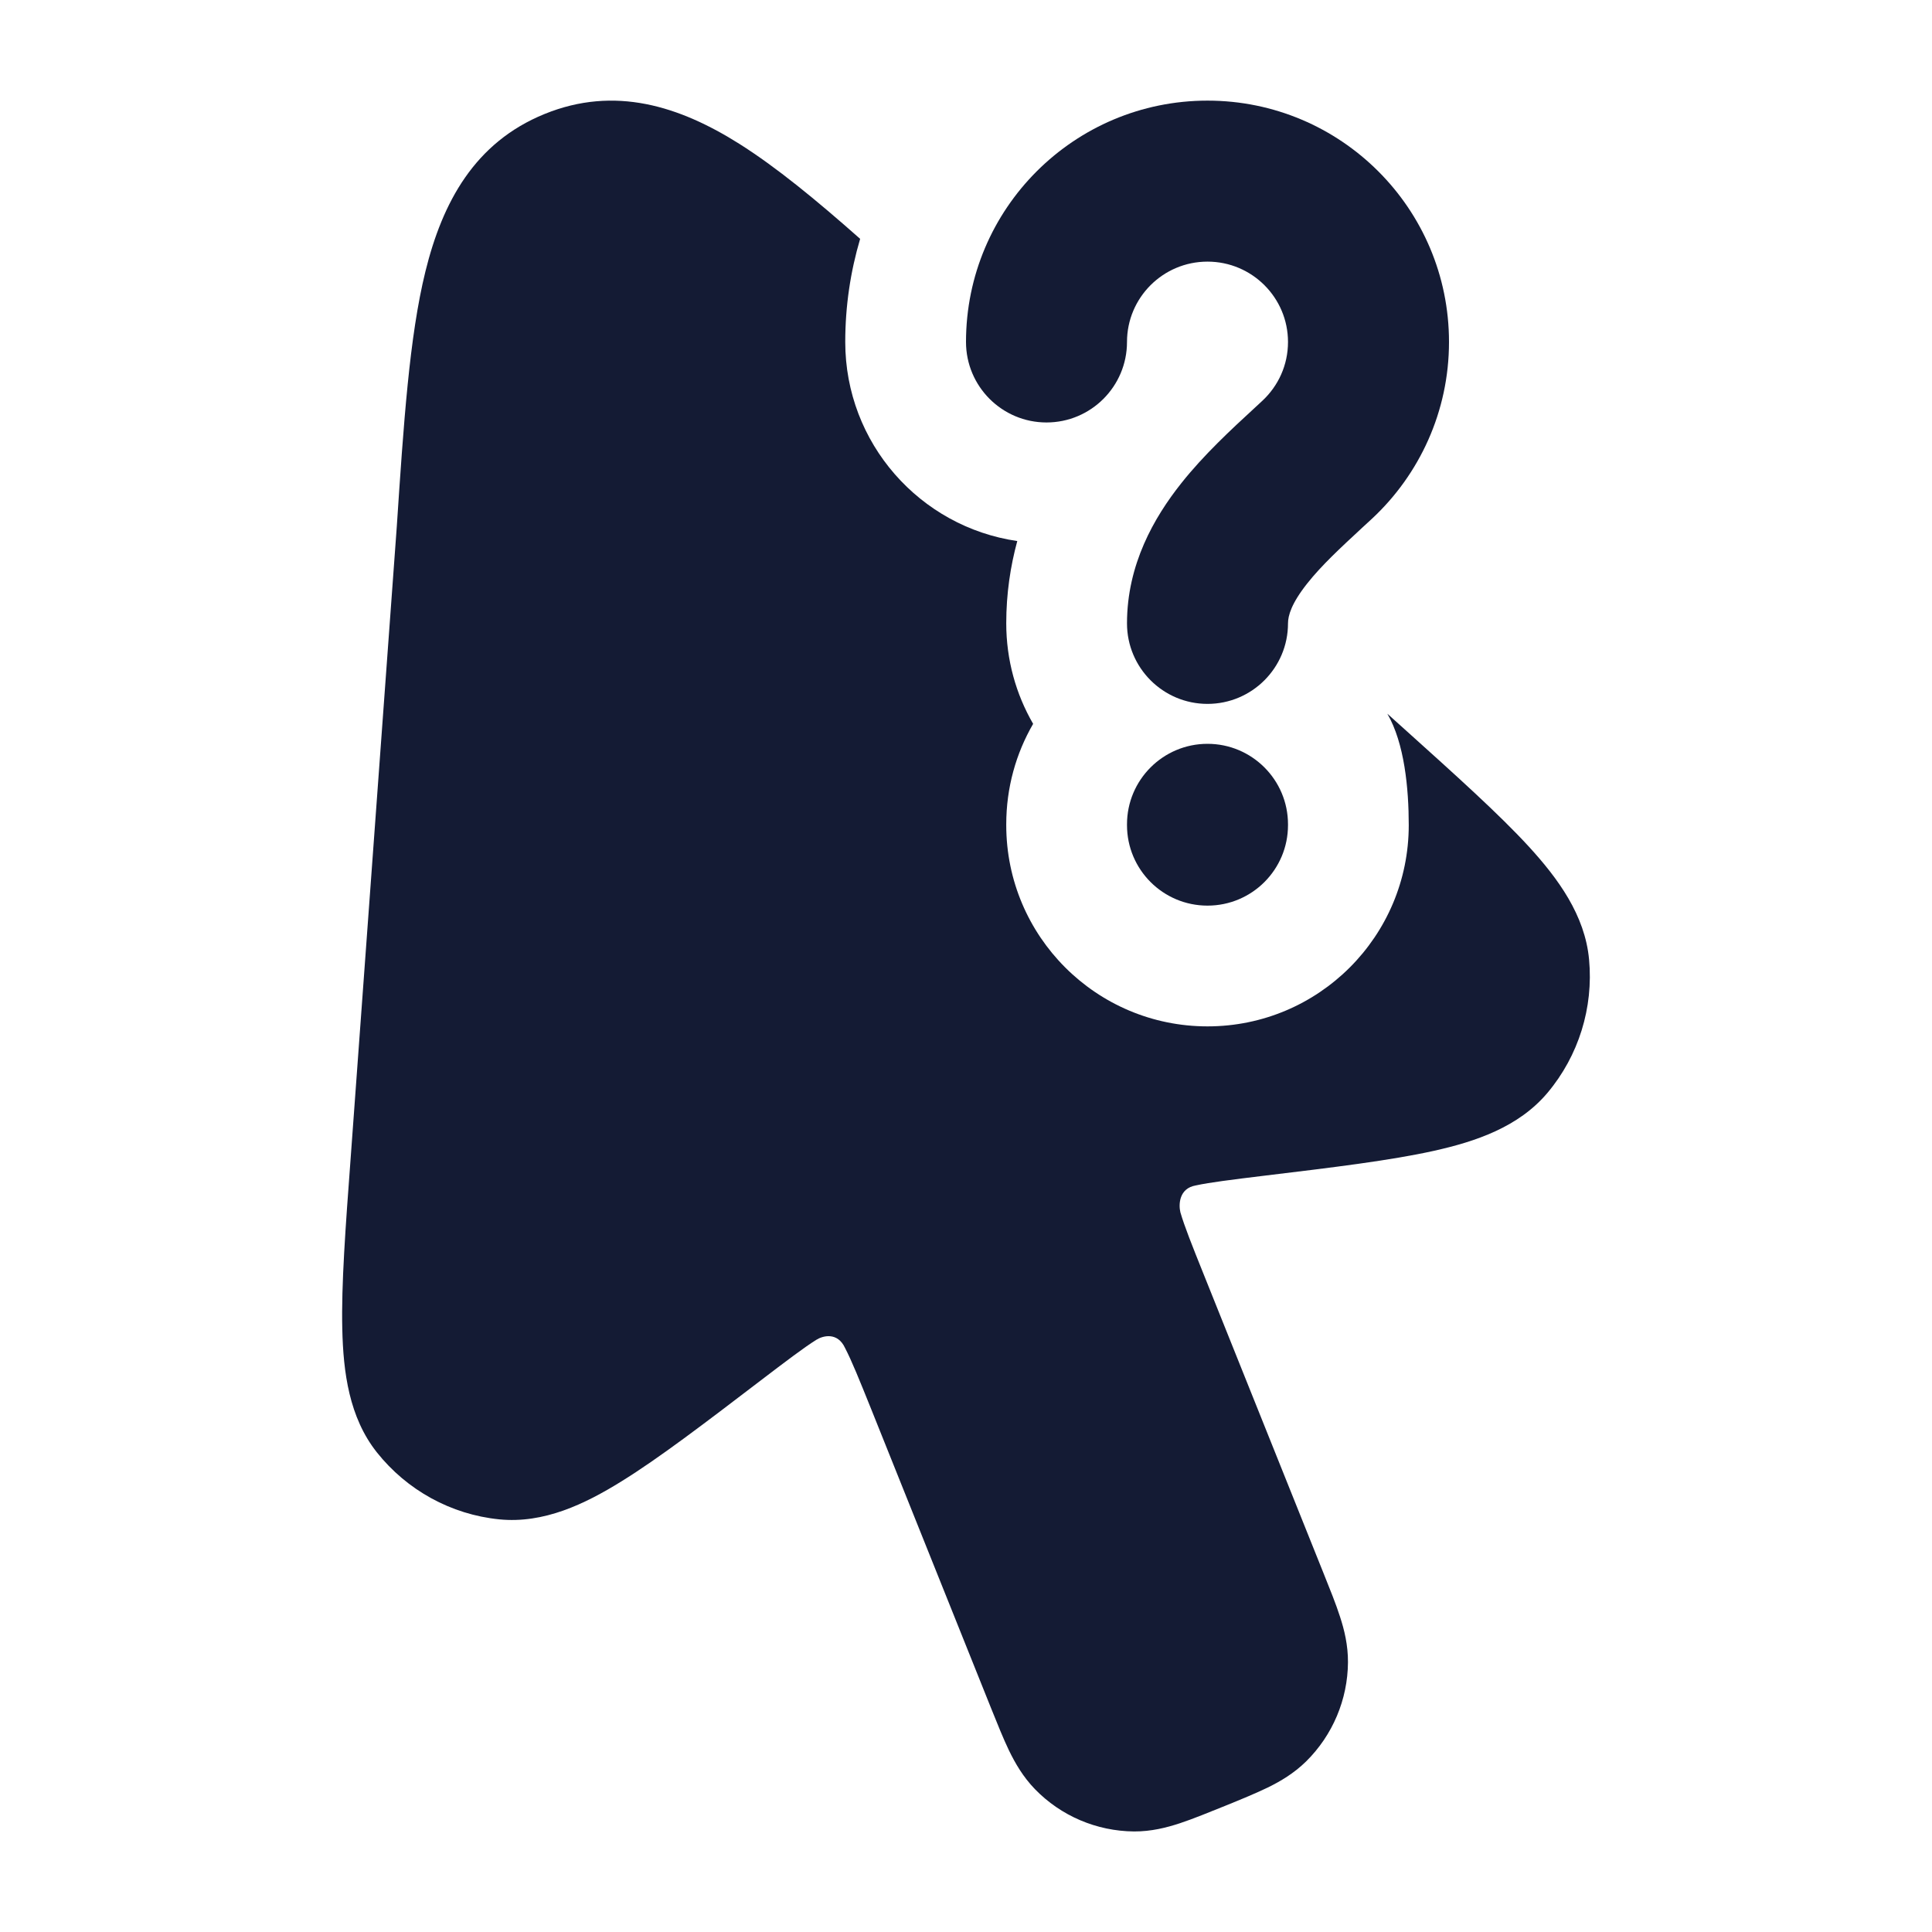 <svg width="24" height="24" viewBox="0 0 24 24" fill="none" xmlns="http://www.w3.org/2000/svg">
<path fill-rule="evenodd" clip-rule="evenodd" d="M15 3.25C14.447 3.25 14 3.698 14 4.248C14 4.8 13.552 5.248 13 5.248C12.448 5.248 12 4.8 12 4.248C12 2.591 13.344 1.25 15 1.25C16.656 1.25 18 2.591 18 4.248C18 5.114 17.631 5.896 17.045 6.442C17.002 6.482 16.96 6.52 16.919 6.558C16.643 6.814 16.417 7.023 16.238 7.249C16.041 7.498 16 7.649 16 7.744C16 8.296 15.552 8.744 15 8.744C14.448 8.744 14 8.296 14 7.744C14 7.011 14.338 6.427 14.671 6.007C14.954 5.649 15.306 5.325 15.572 5.08C15.61 5.044 15.647 5.01 15.682 4.978C15.879 4.794 16 4.536 16 4.248C16 3.698 15.553 3.25 15 3.25ZM15 9.24C15.552 9.24 16 9.688 16 10.24V10.25C16 10.803 15.552 11.25 15 11.25C14.448 11.25 14 10.803 14 10.25V10.24C14 9.688 14.448 9.24 15 9.24Z" fill="#141B34"/>
<path d="M10.685 2.967C10.565 3.373 10.5 3.802 10.5 4.248C10.5 5.505 11.428 6.546 12.637 6.721C12.552 7.033 12.5 7.374 12.5 7.743C12.5 8.198 12.621 8.624 12.834 8.992C12.621 9.359 12.5 9.785 12.5 10.24V10.25C12.5 11.631 13.619 12.75 15 12.75C16.381 12.75 17.5 11.631 17.5 10.25C17.5 9.795 17.447 9.233 17.234 8.866L17.442 9.053C18.092 9.638 18.622 10.114 18.992 10.517C19.355 10.914 19.689 11.368 19.74 11.919C19.796 12.518 19.61 13.116 19.223 13.576C18.865 14.001 18.331 14.181 17.808 14.297C17.275 14.415 16.57 14.501 15.705 14.605C15.311 14.653 15.028 14.688 14.854 14.726C14.646 14.762 14.64 14.963 14.663 15.059C14.713 15.232 14.804 15.46 14.953 15.831L16.443 19.547C16.522 19.744 16.595 19.924 16.645 20.08C16.7 20.247 16.746 20.436 16.745 20.649C16.742 21.112 16.555 21.555 16.225 21.881C16.073 22.03 15.905 22.129 15.747 22.206C15.6 22.277 15.421 22.351 15.226 22.43C15.031 22.509 14.812 22.598 14.657 22.649C14.49 22.704 14.3 22.752 14.087 22.751C13.622 22.747 13.179 22.558 12.856 22.225C12.708 22.072 12.611 21.903 12.534 21.745C12.463 21.597 12.391 21.417 12.312 21.221L10.822 17.504C10.673 17.134 10.581 16.906 10.498 16.746C10.404 16.542 10.22 16.593 10.14 16.644C9.988 16.739 9.76 16.912 9.444 17.153C8.75 17.683 8.184 18.115 7.72 18.402C7.264 18.685 6.755 18.929 6.202 18.874C5.603 18.814 5.055 18.512 4.681 18.041C4.337 17.607 4.264 17.047 4.252 16.509C4.239 15.96 4.292 15.248 4.357 14.372L4.929 6.542C5.014 5.263 5.085 4.183 5.285 3.371C5.496 2.514 5.895 1.77 6.765 1.416C7.637 1.061 8.441 1.318 9.186 1.788C9.642 2.076 10.137 2.482 10.685 2.967Z" fill="#141B34"/>
</svg>
